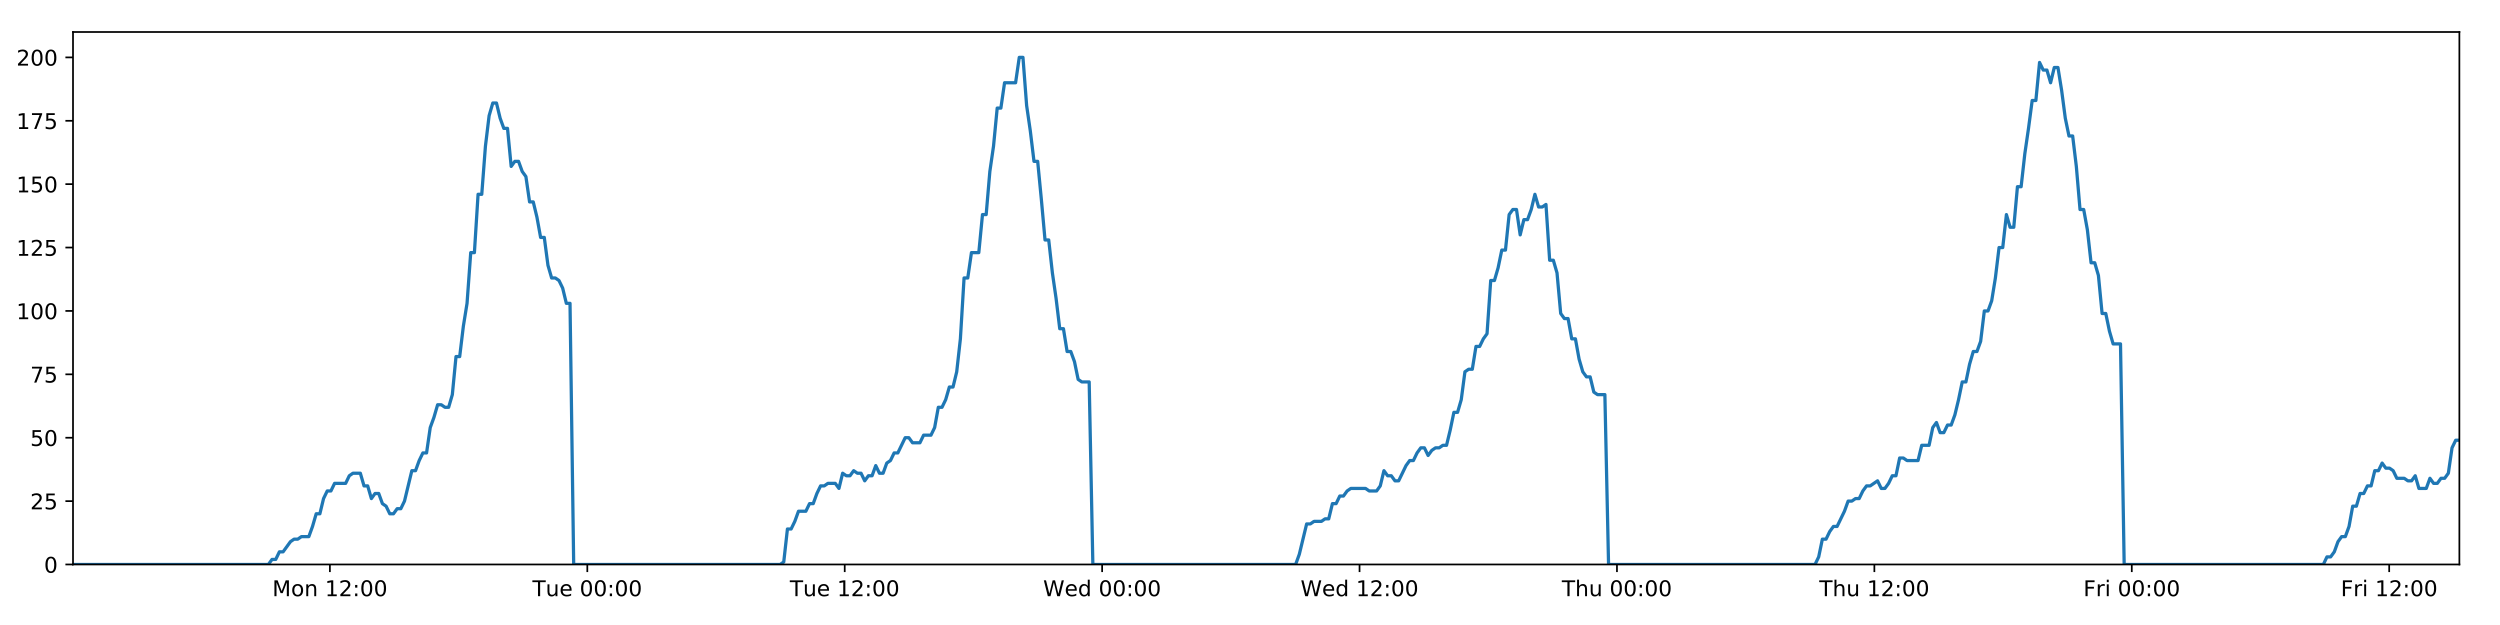 <?xml version="1.0" encoding="utf-8" standalone="no"?>
<!DOCTYPE svg PUBLIC "-//W3C//DTD SVG 1.1//EN"
  "http://www.w3.org/Graphics/SVG/1.1/DTD/svg11.dtd">
<!-- Created with matplotlib (https://matplotlib.org/) -->
<svg height="288pt" version="1.1" viewBox="0 0 1152 288" width="1152pt" xmlns="http://www.w3.org/2000/svg" xmlns:xlink="http://www.w3.org/1999/xlink">
 <defs>
  <style type="text/css">
*{stroke-linecap:butt;stroke-linejoin:round;}
  </style>
 </defs>
 <g id="figure_1">
  <g id="patch_1">
   <path d="M 0 288 
L 1152 288 
L 1152 0 
L 0 0 
z
" style="fill:#ffffff;"/>
  </g>
  <g id="axes_1">
   <g id="patch_2">
    <path d="M 33.64 260.12 
L 1133.28 260.12 
L 1133.28 14.76 
L 33.64 14.76 
z
" style="fill:#ffffff;"/>
   </g>
   <g id="matplotlib.axis_1">
    <g id="xtick_1">
     <g id="line2d_1">
      <defs>
       <path d="M 0 0 
L 0 3.5 
" id="m5bdd8bf0bd" style="stroke:#000000;stroke-width:0.8;"/>
      </defs>
      <g>
       <use style="stroke:#000000;stroke-width:0.8;" x="152.015" xlink:href="#m5bdd8bf0bd" y="260.12"/>
      </g>
     </g>
     <g id="text_1">
      <!-- Mon 12:00 -->
      <defs>
       <path d="M 9.812 72.906 
L 24.516 72.906 
L 43.109 23.297 
L 61.812 72.906 
L 76.516 72.906 
L 76.516 0 
L 66.891 0 
L 66.891 64.016 
L 48.094 14.016 
L 38.188 14.016 
L 19.391 64.016 
L 19.391 0 
L 9.812 0 
z
" id="DejaVuSans-77"/>
       <path d="M 30.609 48.391 
Q 23.391 48.391 19.188 42.75 
Q 14.984 37.109 14.984 27.297 
Q 14.984 17.484 19.156 11.844 
Q 23.344 6.203 30.609 6.203 
Q 37.797 6.203 41.984 11.859 
Q 46.188 17.531 46.188 27.297 
Q 46.188 37.016 41.984 42.703 
Q 37.797 48.391 30.609 48.391 
z
M 30.609 56 
Q 42.328 56 49.016 48.375 
Q 55.719 40.766 55.719 27.297 
Q 55.719 13.875 49.016 6.219 
Q 42.328 -1.422 30.609 -1.422 
Q 18.844 -1.422 12.172 6.219 
Q 5.516 13.875 5.516 27.297 
Q 5.516 40.766 12.172 48.375 
Q 18.844 56 30.609 56 
z
" id="DejaVuSans-111"/>
       <path d="M 54.891 33.016 
L 54.891 0 
L 45.906 0 
L 45.906 32.719 
Q 45.906 40.484 42.875 44.328 
Q 39.844 48.188 33.797 48.188 
Q 26.516 48.188 22.312 43.547 
Q 18.109 38.922 18.109 30.906 
L 18.109 0 
L 9.078 0 
L 9.078 54.688 
L 18.109 54.688 
L 18.109 46.188 
Q 21.344 51.125 25.703 53.562 
Q 30.078 56 35.797 56 
Q 45.219 56 50.047 50.172 
Q 54.891 44.344 54.891 33.016 
z
" id="DejaVuSans-110"/>
       <path id="DejaVuSans-32"/>
       <path d="M 12.406 8.297 
L 28.516 8.297 
L 28.516 63.922 
L 10.984 60.406 
L 10.984 69.391 
L 28.422 72.906 
L 38.281 72.906 
L 38.281 8.297 
L 54.391 8.297 
L 54.391 0 
L 12.406 0 
z
" id="DejaVuSans-49"/>
       <path d="M 19.188 8.297 
L 53.609 8.297 
L 53.609 0 
L 7.328 0 
L 7.328 8.297 
Q 12.938 14.109 22.625 23.891 
Q 32.328 33.688 34.812 36.531 
Q 39.547 41.844 41.422 45.531 
Q 43.312 49.219 43.312 52.781 
Q 43.312 58.594 39.234 62.25 
Q 35.156 65.922 28.609 65.922 
Q 23.969 65.922 18.812 64.312 
Q 13.672 62.703 7.812 59.422 
L 7.812 69.391 
Q 13.766 71.781 18.938 73 
Q 24.125 74.219 28.422 74.219 
Q 39.75 74.219 46.484 68.547 
Q 53.219 62.891 53.219 53.422 
Q 53.219 48.922 51.531 44.891 
Q 49.859 40.875 45.406 35.406 
Q 44.188 33.984 37.641 27.219 
Q 31.109 20.453 19.188 8.297 
z
" id="DejaVuSans-50"/>
       <path d="M 11.719 12.406 
L 22.016 12.406 
L 22.016 0 
L 11.719 0 
z
M 11.719 51.703 
L 22.016 51.703 
L 22.016 39.312 
L 11.719 39.312 
z
" id="DejaVuSans-58"/>
       <path d="M 31.781 66.406 
Q 24.172 66.406 20.328 58.906 
Q 16.5 51.422 16.5 36.375 
Q 16.5 21.391 20.328 13.891 
Q 24.172 6.391 31.781 6.391 
Q 39.453 6.391 43.281 13.891 
Q 47.125 21.391 47.125 36.375 
Q 47.125 51.422 43.281 58.906 
Q 39.453 66.406 31.781 66.406 
z
M 31.781 74.219 
Q 44.047 74.219 50.516 64.516 
Q 56.984 54.828 56.984 36.375 
Q 56.984 17.969 50.516 8.266 
Q 44.047 -1.422 31.781 -1.422 
Q 19.531 -1.422 13.062 8.266 
Q 6.594 17.969 6.594 36.375 
Q 6.594 54.828 13.062 64.516 
Q 19.531 74.219 31.781 74.219 
z
" id="DejaVuSans-48"/>
      </defs>
      <g transform="translate(125.475 274.718)scale(0.1 -0.1)">
       <use xlink:href="#DejaVuSans-77"/>
       <use x="86.279" xlink:href="#DejaVuSans-111"/>
       <use x="147.461" xlink:href="#DejaVuSans-110"/>
       <use x="210.84" xlink:href="#DejaVuSans-32"/>
       <use x="242.627" xlink:href="#DejaVuSans-49"/>
       <use x="306.25" xlink:href="#DejaVuSans-50"/>
       <use x="369.873" xlink:href="#DejaVuSans-58"/>
       <use x="403.564" xlink:href="#DejaVuSans-48"/>
       <use x="467.188" xlink:href="#DejaVuSans-48"/>
      </g>
     </g>
    </g>
    <g id="xtick_2">
     <g id="line2d_2">
      <g>
       <use style="stroke:#000000;stroke-width:0.8;" x="270.631" xlink:href="#m5bdd8bf0bd" y="260.12"/>
      </g>
     </g>
     <g id="text_2">
      <!-- Tue 00:00 -->
      <defs>
       <path d="M -0.297 72.906 
L 61.375 72.906 
L 61.375 64.594 
L 35.5 64.594 
L 35.5 0 
L 25.594 0 
L 25.594 64.594 
L -0.297 64.594 
z
" id="DejaVuSans-84"/>
       <path d="M 8.5 21.578 
L 8.5 54.688 
L 17.484 54.688 
L 17.484 21.922 
Q 17.484 14.156 20.5 10.266 
Q 23.531 6.391 29.594 6.391 
Q 36.859 6.391 41.078 11.031 
Q 45.312 15.672 45.312 23.688 
L 45.312 54.688 
L 54.297 54.688 
L 54.297 0 
L 45.312 0 
L 45.312 8.406 
Q 42.047 3.422 37.719 1 
Q 33.406 -1.422 27.688 -1.422 
Q 18.266 -1.422 13.375 4.438 
Q 8.5 10.297 8.5 21.578 
z
M 31.109 56 
z
" id="DejaVuSans-117"/>
       <path d="M 56.203 29.594 
L 56.203 25.203 
L 14.891 25.203 
Q 15.484 15.922 20.484 11.062 
Q 25.484 6.203 34.422 6.203 
Q 39.594 6.203 44.453 7.469 
Q 49.312 8.734 54.109 11.281 
L 54.109 2.781 
Q 49.266 0.734 44.188 -0.344 
Q 39.109 -1.422 33.891 -1.422 
Q 20.797 -1.422 13.156 6.188 
Q 5.516 13.812 5.516 26.812 
Q 5.516 40.234 12.766 48.109 
Q 20.016 56 32.328 56 
Q 43.359 56 49.781 48.891 
Q 56.203 41.797 56.203 29.594 
z
M 47.219 32.234 
Q 47.125 39.594 43.094 43.984 
Q 39.062 48.391 32.422 48.391 
Q 24.906 48.391 20.391 44.141 
Q 15.875 39.891 15.188 32.172 
z
" id="DejaVuSans-101"/>
      </defs>
      <g transform="translate(245.345 274.718)scale(0.1 -0.1)">
       <use xlink:href="#DejaVuSans-84"/>
       <use x="60.85" xlink:href="#DejaVuSans-117"/>
       <use x="124.229" xlink:href="#DejaVuSans-101"/>
       <use x="185.752" xlink:href="#DejaVuSans-32"/>
       <use x="217.539" xlink:href="#DejaVuSans-48"/>
       <use x="281.162" xlink:href="#DejaVuSans-48"/>
       <use x="344.785" xlink:href="#DejaVuSans-58"/>
       <use x="378.477" xlink:href="#DejaVuSans-48"/>
       <use x="442.1" xlink:href="#DejaVuSans-48"/>
      </g>
     </g>
    </g>
    <g id="xtick_3">
     <g id="line2d_3">
      <g>
       <use style="stroke:#000000;stroke-width:0.8;" x="389.247" xlink:href="#m5bdd8bf0bd" y="260.12"/>
      </g>
     </g>
     <g id="text_3">
      <!-- Tue 12:00 -->
      <g transform="translate(363.961 274.718)scale(0.1 -0.1)">
       <use xlink:href="#DejaVuSans-84"/>
       <use x="60.85" xlink:href="#DejaVuSans-117"/>
       <use x="124.229" xlink:href="#DejaVuSans-101"/>
       <use x="185.752" xlink:href="#DejaVuSans-32"/>
       <use x="217.539" xlink:href="#DejaVuSans-49"/>
       <use x="281.162" xlink:href="#DejaVuSans-50"/>
       <use x="344.785" xlink:href="#DejaVuSans-58"/>
       <use x="378.477" xlink:href="#DejaVuSans-48"/>
       <use x="442.1" xlink:href="#DejaVuSans-48"/>
      </g>
     </g>
    </g>
    <g id="xtick_4">
     <g id="line2d_4">
      <g>
       <use style="stroke:#000000;stroke-width:0.8;" x="507.862" xlink:href="#m5bdd8bf0bd" y="260.12"/>
      </g>
     </g>
     <g id="text_4">
      <!-- Wed 00:00 -->
      <defs>
       <path d="M 3.328 72.906 
L 13.281 72.906 
L 28.609 11.281 
L 43.891 72.906 
L 54.984 72.906 
L 70.312 11.281 
L 85.594 72.906 
L 95.609 72.906 
L 77.297 0 
L 64.891 0 
L 49.516 63.281 
L 33.984 0 
L 21.578 0 
z
" id="DejaVuSans-87"/>
       <path d="M 45.406 46.391 
L 45.406 75.984 
L 54.391 75.984 
L 54.391 0 
L 45.406 0 
L 45.406 8.203 
Q 42.578 3.328 38.25 0.953 
Q 33.938 -1.422 27.875 -1.422 
Q 17.969 -1.422 11.734 6.484 
Q 5.516 14.406 5.516 27.297 
Q 5.516 40.188 11.734 48.094 
Q 17.969 56 27.875 56 
Q 33.938 56 38.25 53.625 
Q 42.578 51.266 45.406 46.391 
z
M 14.797 27.297 
Q 14.797 17.391 18.875 11.75 
Q 22.953 6.109 30.078 6.109 
Q 37.203 6.109 41.297 11.75 
Q 45.406 17.391 45.406 27.297 
Q 45.406 37.203 41.297 42.844 
Q 37.203 48.484 30.078 48.484 
Q 22.953 48.484 18.875 42.844 
Q 14.797 37.203 14.797 27.297 
z
" id="DejaVuSans-100"/>
      </defs>
      <g transform="translate(480.673 274.718)scale(0.1 -0.1)">
       <use xlink:href="#DejaVuSans-87"/>
       <use x="98.799" xlink:href="#DejaVuSans-101"/>
       <use x="160.322" xlink:href="#DejaVuSans-100"/>
       <use x="223.799" xlink:href="#DejaVuSans-32"/>
       <use x="255.586" xlink:href="#DejaVuSans-48"/>
       <use x="319.209" xlink:href="#DejaVuSans-48"/>
       <use x="382.832" xlink:href="#DejaVuSans-58"/>
       <use x="416.523" xlink:href="#DejaVuSans-48"/>
       <use x="480.146" xlink:href="#DejaVuSans-48"/>
      </g>
     </g>
    </g>
    <g id="xtick_5">
     <g id="line2d_5">
      <g>
       <use style="stroke:#000000;stroke-width:0.8;" x="626.478" xlink:href="#m5bdd8bf0bd" y="260.12"/>
      </g>
     </g>
     <g id="text_5">
      <!-- Wed 12:00 -->
      <g transform="translate(599.289 274.718)scale(0.1 -0.1)">
       <use xlink:href="#DejaVuSans-87"/>
       <use x="98.799" xlink:href="#DejaVuSans-101"/>
       <use x="160.322" xlink:href="#DejaVuSans-100"/>
       <use x="223.799" xlink:href="#DejaVuSans-32"/>
       <use x="255.586" xlink:href="#DejaVuSans-49"/>
       <use x="319.209" xlink:href="#DejaVuSans-50"/>
       <use x="382.832" xlink:href="#DejaVuSans-58"/>
       <use x="416.523" xlink:href="#DejaVuSans-48"/>
       <use x="480.146" xlink:href="#DejaVuSans-48"/>
      </g>
     </g>
    </g>
    <g id="xtick_6">
     <g id="line2d_6">
      <g>
       <use style="stroke:#000000;stroke-width:0.8;" x="745.093" xlink:href="#m5bdd8bf0bd" y="260.12"/>
      </g>
     </g>
     <g id="text_6">
      <!-- Thu 00:00 -->
      <defs>
       <path d="M 54.891 33.016 
L 54.891 0 
L 45.906 0 
L 45.906 32.719 
Q 45.906 40.484 42.875 44.328 
Q 39.844 48.188 33.797 48.188 
Q 26.516 48.188 22.312 43.547 
Q 18.109 38.922 18.109 30.906 
L 18.109 0 
L 9.078 0 
L 9.078 75.984 
L 18.109 75.984 
L 18.109 46.188 
Q 21.344 51.125 25.703 53.562 
Q 30.078 56 35.797 56 
Q 45.219 56 50.047 50.172 
Q 54.891 44.344 54.891 33.016 
z
" id="DejaVuSans-104"/>
      </defs>
      <g transform="translate(719.704 274.718)scale(0.1 -0.1)">
       <use xlink:href="#DejaVuSans-84"/>
       <use x="61.084" xlink:href="#DejaVuSans-104"/>
       <use x="124.463" xlink:href="#DejaVuSans-117"/>
       <use x="187.842" xlink:href="#DejaVuSans-32"/>
       <use x="219.629" xlink:href="#DejaVuSans-48"/>
       <use x="283.252" xlink:href="#DejaVuSans-48"/>
       <use x="346.875" xlink:href="#DejaVuSans-58"/>
       <use x="380.566" xlink:href="#DejaVuSans-48"/>
       <use x="444.189" xlink:href="#DejaVuSans-48"/>
      </g>
     </g>
    </g>
    <g id="xtick_7">
     <g id="line2d_7">
      <g>
       <use style="stroke:#000000;stroke-width:0.8;" x="863.709" xlink:href="#m5bdd8bf0bd" y="260.12"/>
      </g>
     </g>
     <g id="text_7">
      <!-- Thu 12:00 -->
      <g transform="translate(838.319 274.718)scale(0.1 -0.1)">
       <use xlink:href="#DejaVuSans-84"/>
       <use x="61.084" xlink:href="#DejaVuSans-104"/>
       <use x="124.463" xlink:href="#DejaVuSans-117"/>
       <use x="187.842" xlink:href="#DejaVuSans-32"/>
       <use x="219.629" xlink:href="#DejaVuSans-49"/>
       <use x="283.252" xlink:href="#DejaVuSans-50"/>
       <use x="346.875" xlink:href="#DejaVuSans-58"/>
       <use x="380.566" xlink:href="#DejaVuSans-48"/>
       <use x="444.189" xlink:href="#DejaVuSans-48"/>
      </g>
     </g>
    </g>
    <g id="xtick_8">
     <g id="line2d_8">
      <g>
       <use style="stroke:#000000;stroke-width:0.8;" x="982.325" xlink:href="#m5bdd8bf0bd" y="260.12"/>
      </g>
     </g>
     <g id="text_8">
      <!-- Fri 00:00 -->
      <defs>
       <path d="M 9.812 72.906 
L 51.703 72.906 
L 51.703 64.594 
L 19.672 64.594 
L 19.672 43.109 
L 48.578 43.109 
L 48.578 34.812 
L 19.672 34.812 
L 19.672 0 
L 9.812 0 
z
" id="DejaVuSans-70"/>
       <path d="M 41.109 46.297 
Q 39.594 47.172 37.812 47.578 
Q 36.031 48 33.891 48 
Q 26.266 48 22.188 43.047 
Q 18.109 38.094 18.109 28.812 
L 18.109 0 
L 9.078 0 
L 9.078 54.688 
L 18.109 54.688 
L 18.109 46.188 
Q 20.953 51.172 25.484 53.578 
Q 30.031 56 36.531 56 
Q 37.453 56 38.578 55.875 
Q 39.703 55.766 41.062 55.516 
z
" id="DejaVuSans-114"/>
       <path d="M 9.422 54.688 
L 18.406 54.688 
L 18.406 0 
L 9.422 0 
z
M 9.422 75.984 
L 18.406 75.984 
L 18.406 64.594 
L 9.422 64.594 
z
" id="DejaVuSans-105"/>
      </defs>
      <g transform="translate(960.012 274.718)scale(0.1 -0.1)">
       <use xlink:href="#DejaVuSans-70"/>
       <use x="57.41" xlink:href="#DejaVuSans-114"/>
       <use x="98.523" xlink:href="#DejaVuSans-105"/>
       <use x="126.307" xlink:href="#DejaVuSans-32"/>
       <use x="158.094" xlink:href="#DejaVuSans-48"/>
       <use x="221.717" xlink:href="#DejaVuSans-48"/>
       <use x="285.34" xlink:href="#DejaVuSans-58"/>
       <use x="319.031" xlink:href="#DejaVuSans-48"/>
       <use x="382.654" xlink:href="#DejaVuSans-48"/>
      </g>
     </g>
    </g>
    <g id="xtick_9">
     <g id="line2d_9">
      <g>
       <use style="stroke:#000000;stroke-width:0.8;" x="1100.94" xlink:href="#m5bdd8bf0bd" y="260.12"/>
      </g>
     </g>
     <g id="text_9">
      <!-- Fri 12:00 -->
      <g transform="translate(1078.627 274.718)scale(0.1 -0.1)">
       <use xlink:href="#DejaVuSans-70"/>
       <use x="57.41" xlink:href="#DejaVuSans-114"/>
       <use x="98.523" xlink:href="#DejaVuSans-105"/>
       <use x="126.307" xlink:href="#DejaVuSans-32"/>
       <use x="158.094" xlink:href="#DejaVuSans-49"/>
       <use x="221.717" xlink:href="#DejaVuSans-50"/>
       <use x="285.34" xlink:href="#DejaVuSans-58"/>
       <use x="319.031" xlink:href="#DejaVuSans-48"/>
       <use x="382.654" xlink:href="#DejaVuSans-48"/>
      </g>
     </g>
    </g>
   </g>
   <g id="matplotlib.axis_2">
    <g id="ytick_1">
     <g id="line2d_10">
      <defs>
       <path d="M 0 0 
L -3.5 0 
" id="m1dd520ebf0" style="stroke:#000000;stroke-width:0.8;"/>
      </defs>
      <g>
       <use style="stroke:#000000;stroke-width:0.8;" x="33.64" xlink:href="#m1dd520ebf0" y="260.12"/>
      </g>
     </g>
     <g id="text_10">
      <!-- 0 -->
      <g transform="translate(20.277 263.919)scale(0.1 -0.1)">
       <use xlink:href="#DejaVuSans-48"/>
      </g>
     </g>
    </g>
    <g id="ytick_2">
     <g id="line2d_11">
      <g>
       <use style="stroke:#000000;stroke-width:0.8;" x="33.64" xlink:href="#m1dd520ebf0" y="230.91"/>
      </g>
     </g>
     <g id="text_11">
      <!-- 25 -->
      <defs>
       <path d="M 10.797 72.906 
L 49.516 72.906 
L 49.516 64.594 
L 19.828 64.594 
L 19.828 46.734 
Q 21.969 47.469 24.109 47.828 
Q 26.266 48.188 28.422 48.188 
Q 40.625 48.188 47.75 41.5 
Q 54.891 34.812 54.891 23.391 
Q 54.891 11.625 47.562 5.094 
Q 40.234 -1.422 26.906 -1.422 
Q 22.312 -1.422 17.547 -0.641 
Q 12.797 0.141 7.719 1.703 
L 7.719 11.625 
Q 12.109 9.234 16.797 8.062 
Q 21.484 6.891 26.703 6.891 
Q 35.156 6.891 40.078 11.328 
Q 45.016 15.766 45.016 23.391 
Q 45.016 31 40.078 35.438 
Q 35.156 39.891 26.703 39.891 
Q 22.75 39.891 18.812 39.016 
Q 14.891 38.141 10.797 36.281 
z
" id="DejaVuSans-53"/>
      </defs>
      <g transform="translate(13.915 234.71)scale(0.1 -0.1)">
       <use xlink:href="#DejaVuSans-50"/>
       <use x="63.623" xlink:href="#DejaVuSans-53"/>
      </g>
     </g>
    </g>
    <g id="ytick_3">
     <g id="line2d_12">
      <g>
       <use style="stroke:#000000;stroke-width:0.8;" x="33.64" xlink:href="#m1dd520ebf0" y="201.701"/>
      </g>
     </g>
     <g id="text_12">
      <!-- 50 -->
      <g transform="translate(13.915 205.5)scale(0.1 -0.1)">
       <use xlink:href="#DejaVuSans-53"/>
       <use x="63.623" xlink:href="#DejaVuSans-48"/>
      </g>
     </g>
    </g>
    <g id="ytick_4">
     <g id="line2d_13">
      <g>
       <use style="stroke:#000000;stroke-width:0.8;" x="33.64" xlink:href="#m1dd520ebf0" y="172.491"/>
      </g>
     </g>
     <g id="text_13">
      <!-- 75 -->
      <defs>
       <path d="M 8.203 72.906 
L 55.078 72.906 
L 55.078 68.703 
L 28.609 0 
L 18.312 0 
L 43.219 64.594 
L 8.203 64.594 
z
" id="DejaVuSans-55"/>
      </defs>
      <g transform="translate(13.915 176.291)scale(0.1 -0.1)">
       <use xlink:href="#DejaVuSans-55"/>
       <use x="63.623" xlink:href="#DejaVuSans-53"/>
      </g>
     </g>
    </g>
    <g id="ytick_5">
     <g id="line2d_14">
      <g>
       <use style="stroke:#000000;stroke-width:0.8;" x="33.64" xlink:href="#m1dd520ebf0" y="143.282"/>
      </g>
     </g>
     <g id="text_14">
      <!-- 100 -->
      <g transform="translate(7.553 147.081)scale(0.1 -0.1)">
       <use xlink:href="#DejaVuSans-49"/>
       <use x="63.623" xlink:href="#DejaVuSans-48"/>
       <use x="127.246" xlink:href="#DejaVuSans-48"/>
      </g>
     </g>
    </g>
    <g id="ytick_6">
     <g id="line2d_15">
      <g>
       <use style="stroke:#000000;stroke-width:0.8;" x="33.64" xlink:href="#m1dd520ebf0" y="114.072"/>
      </g>
     </g>
     <g id="text_15">
      <!-- 125 -->
      <g transform="translate(7.553 117.872)scale(0.1 -0.1)">
       <use xlink:href="#DejaVuSans-49"/>
       <use x="63.623" xlink:href="#DejaVuSans-50"/>
       <use x="127.246" xlink:href="#DejaVuSans-53"/>
      </g>
     </g>
    </g>
    <g id="ytick_7">
     <g id="line2d_16">
      <g>
       <use style="stroke:#000000;stroke-width:0.8;" x="33.64" xlink:href="#m1dd520ebf0" y="84.863"/>
      </g>
     </g>
     <g id="text_16">
      <!-- 150 -->
      <g transform="translate(7.553 88.662)scale(0.1 -0.1)">
       <use xlink:href="#DejaVuSans-49"/>
       <use x="63.623" xlink:href="#DejaVuSans-53"/>
       <use x="127.246" xlink:href="#DejaVuSans-48"/>
      </g>
     </g>
    </g>
    <g id="ytick_8">
     <g id="line2d_17">
      <g>
       <use style="stroke:#000000;stroke-width:0.8;" x="33.64" xlink:href="#m1dd520ebf0" y="55.653"/>
      </g>
     </g>
     <g id="text_17">
      <!-- 175 -->
      <g transform="translate(7.553 59.453)scale(0.1 -0.1)">
       <use xlink:href="#DejaVuSans-49"/>
       <use x="63.623" xlink:href="#DejaVuSans-55"/>
       <use x="127.246" xlink:href="#DejaVuSans-53"/>
      </g>
     </g>
    </g>
    <g id="ytick_9">
     <g id="line2d_18">
      <g>
       <use style="stroke:#000000;stroke-width:0.8;" x="33.64" xlink:href="#m1dd520ebf0" y="26.444"/>
      </g>
     </g>
     <g id="text_18">
      <!-- 200 -->
      <g transform="translate(7.553 30.243)scale(0.1 -0.1)">
       <use xlink:href="#DejaVuSans-50"/>
       <use x="63.623" xlink:href="#DejaVuSans-48"/>
       <use x="127.246" xlink:href="#DejaVuSans-48"/>
      </g>
     </g>
    </g>
   </g>
   <g id="line2d_19">
    <path clip-path="url(#p3474b547d5)" d="M 33.64 260.12 
L 123.655 260.12 
L 125.351 257.783 
L 127.048 257.783 
L 128.746 254.278 
L 130.443 254.278 
L 133.833 249.605 
L 135.529 248.436 
L 137.224 248.436 
L 138.919 247.268 
L 142.31 247.268 
L 144.006 242.594 
L 145.701 236.752 
L 147.395 236.752 
L 149.091 229.742 
L 150.789 226.237 
L 152.484 226.237 
L 154.18 222.732 
L 159.264 222.732 
L 160.959 219.227 
L 162.653 218.058 
L 166.044 218.058 
L 167.739 223.9 
L 169.434 223.9 
L 171.131 229.742 
L 172.826 227.405 
L 174.521 227.405 
L 176.216 232.079 
L 177.911 233.247 
L 179.607 236.752 
L 181.302 236.752 
L 182.999 234.416 
L 184.693 234.416 
L 186.388 230.91 
L 189.776 216.89 
L 191.47 216.89 
L 193.165 212.216 
L 194.86 208.711 
L 196.557 208.711 
L 198.252 197.027 
L 199.953 192.354 
L 201.654 186.512 
L 203.348 186.512 
L 205.044 187.68 
L 206.738 187.68 
L 208.434 181.838 
L 210.129 164.313 
L 211.823 164.313 
L 213.518 150.292 
L 215.214 139.777 
L 216.91 116.409 
L 218.604 116.409 
L 220.298 89.536 
L 221.995 89.536 
L 223.69 67.337 
L 225.384 53.317 
L 227.077 47.475 
L 228.771 47.475 
L 230.466 54.485 
L 232.16 59.158 
L 233.855 59.158 
L 235.551 76.684 
L 237.244 74.347 
L 238.942 74.347 
L 240.638 79.021 
L 242.332 81.358 
L 244.028 93.042 
L 245.722 93.042 
L 247.416 100.052 
L 249.11 109.399 
L 250.803 109.399 
L 252.498 122.251 
L 254.192 128.093 
L 255.889 128.093 
L 257.582 129.261 
L 259.277 132.766 
L 260.971 139.777 
L 262.664 139.777 
L 264.356 260.12 
L 359.484 260.12 
L 361.151 258.952 
L 362.85 243.763 
L 364.549 243.763 
L 366.246 240.258 
L 367.941 235.584 
L 371.337 235.584 
L 373.032 232.079 
L 374.726 232.079 
L 376.422 227.405 
L 378.117 223.9 
L 379.811 223.9 
L 381.508 222.732 
L 384.896 222.732 
L 386.59 225.069 
L 388.289 218.058 
L 389.986 219.227 
L 391.68 219.227 
L 393.375 216.89 
L 395.071 218.058 
L 396.766 218.058 
L 398.461 221.563 
L 400.154 219.227 
L 401.85 219.227 
L 403.546 214.553 
L 405.24 218.058 
L 406.933 218.058 
L 408.627 213.385 
L 410.324 212.216 
L 412.022 208.711 
L 413.718 208.711 
L 417.106 201.701 
L 418.803 201.701 
L 420.5 204.038 
L 423.9 204.038 
L 425.593 200.533 
L 428.985 200.533 
L 430.682 197.027 
L 432.377 187.68 
L 434.071 187.68 
L 435.765 184.175 
L 437.46 178.333 
L 439.154 178.333 
L 440.852 171.323 
L 442.547 156.134 
L 444.242 128.093 
L 445.942 128.093 
L 447.643 116.409 
L 451.032 116.409 
L 452.732 98.883 
L 454.427 98.883 
L 456.121 79.021 
L 457.815 67.337 
L 459.509 49.811 
L 461.203 49.811 
L 462.9 38.128 
L 467.982 38.128 
L 469.68 26.444 
L 471.378 26.444 
L 473.071 48.643 
L 474.766 60.327 
L 476.461 74.347 
L 478.159 74.347 
L 479.853 91.873 
L 481.547 110.567 
L 483.245 110.567 
L 484.939 125.756 
L 486.634 137.44 
L 488.327 151.461 
L 490.026 151.461 
L 491.72 161.976 
L 493.416 161.976 
L 495.115 166.65 
L 496.809 174.828 
L 498.504 175.997 
L 501.894 175.997 
L 503.587 260.12 
L 597.019 260.12 
L 598.713 255.446 
L 602.103 241.426 
L 603.8 241.426 
L 605.495 240.258 
L 608.889 240.258 
L 610.584 239.089 
L 612.278 239.089 
L 613.975 232.079 
L 615.672 232.079 
L 617.367 228.574 
L 619.064 228.574 
L 620.76 226.237 
L 622.456 225.069 
L 629.239 225.069 
L 630.941 226.237 
L 634.33 226.237 
L 636.024 223.9 
L 637.72 216.89 
L 639.414 219.227 
L 641.112 219.227 
L 642.809 221.563 
L 644.504 221.563 
L 647.893 214.553 
L 649.59 212.216 
L 651.288 212.216 
L 652.982 208.711 
L 654.678 206.374 
L 656.376 206.374 
L 658.07 209.88 
L 659.767 207.543 
L 661.464 206.374 
L 663.161 206.374 
L 664.86 205.206 
L 666.555 205.206 
L 668.25 198.196 
L 669.946 190.017 
L 671.645 190.017 
L 673.343 184.175 
L 675.04 171.323 
L 676.734 170.155 
L 678.434 170.155 
L 680.131 159.639 
L 681.829 159.639 
L 683.525 156.134 
L 685.222 153.797 
L 686.92 129.261 
L 688.63 129.261 
L 690.325 123.419 
L 692.02 115.241 
L 693.716 115.241 
L 695.412 98.883 
L 697.106 96.547 
L 698.802 96.547 
L 700.498 108.23 
L 702.198 101.22 
L 703.892 101.22 
L 705.585 96.547 
L 707.283 89.536 
L 708.985 95.378 
L 710.684 95.378 
L 712.381 94.21 
L 714.079 119.914 
L 715.776 119.914 
L 717.469 125.756 
L 719.167 144.45 
L 720.864 146.787 
L 722.561 146.787 
L 724.258 156.134 
L 725.951 156.134 
L 727.649 165.481 
L 729.347 171.323 
L 731.041 173.66 
L 732.739 173.66 
L 734.436 180.67 
L 736.129 181.838 
L 739.524 181.838 
L 741.222 260.12 
L 836.361 260.12 
L 838.055 256.615 
L 839.748 248.436 
L 841.442 248.436 
L 843.139 244.931 
L 844.834 242.594 
L 846.529 242.594 
L 849.921 235.584 
L 851.617 230.91 
L 853.315 230.91 
L 855.009 229.742 
L 856.704 229.742 
L 858.399 226.237 
L 860.097 223.9 
L 861.792 223.9 
L 865.183 221.563 
L 866.878 225.069 
L 868.574 225.069 
L 870.269 222.732 
L 871.965 219.227 
L 873.66 219.227 
L 875.356 211.048 
L 877.051 211.048 
L 878.746 212.216 
L 883.834 212.216 
L 885.53 205.206 
L 888.921 205.206 
L 890.617 197.027 
L 892.314 194.691 
L 894.011 199.364 
L 895.708 199.364 
L 897.412 195.859 
L 899.108 195.859 
L 900.802 191.186 
L 902.498 184.175 
L 904.193 175.997 
L 905.889 175.997 
L 907.585 167.818 
L 909.283 161.976 
L 910.98 161.976 
L 912.677 157.302 
L 914.375 143.282 
L 916.075 143.282 
L 917.772 138.608 
L 919.469 128.093 
L 921.166 114.072 
L 922.862 114.072 
L 924.556 98.883 
L 926.251 104.725 
L 927.945 104.725 
L 929.641 86.031 
L 931.336 86.031 
L 933.038 70.842 
L 934.734 59.158 
L 936.43 46.306 
L 938.128 46.306 
L 939.826 28.781 
L 941.523 32.286 
L 943.218 32.286 
L 944.914 38.128 
L 946.607 31.117 
L 948.301 31.117 
L 949.995 41.633 
L 951.691 54.485 
L 953.385 62.664 
L 955.08 62.664 
L 956.773 76.684 
L 958.474 96.547 
L 960.168 96.547 
L 961.865 105.894 
L 963.562 121.083 
L 965.256 121.083 
L 966.95 126.925 
L 968.647 144.45 
L 970.344 144.45 
L 972.037 152.629 
L 973.732 158.471 
L 977.124 158.471 
L 978.818 260.12 
L 1070.592 260.12 
L 1072.259 256.615 
L 1073.954 256.615 
L 1075.649 254.278 
L 1077.343 249.605 
L 1079.037 247.268 
L 1080.735 247.268 
L 1082.431 242.594 
L 1084.126 233.247 
L 1085.822 233.247 
L 1087.516 227.405 
L 1089.209 227.405 
L 1090.903 223.9 
L 1092.601 223.9 
L 1094.295 216.89 
L 1095.989 216.89 
L 1097.684 213.385 
L 1099.378 215.722 
L 1101.072 215.722 
L 1102.767 216.89 
L 1104.461 220.395 
L 1107.858 220.395 
L 1109.552 221.563 
L 1111.246 221.563 
L 1112.94 219.227 
L 1114.635 225.069 
L 1118.022 225.069 
L 1119.716 220.395 
L 1121.411 222.732 
L 1123.108 222.732 
L 1124.804 220.395 
L 1126.501 220.395 
L 1128.196 218.058 
L 1129.89 206.374 
L 1131.584 202.869 
L 1133.28 202.869 
L 1133.28 202.869 
" style="fill:none;stroke:#1f77b4;stroke-linecap:square;stroke-width:1.5;"/>
   </g>
   <g id="patch_3">
    <path d="M 33.64 260.12 
L 33.64 14.76 
" style="fill:none;stroke:#000000;stroke-linecap:square;stroke-linejoin:miter;stroke-width:0.8;"/>
   </g>
   <g id="patch_4">
    <path d="M 1133.28 260.12 
L 1133.28 14.76 
" style="fill:none;stroke:#000000;stroke-linecap:square;stroke-linejoin:miter;stroke-width:0.8;"/>
   </g>
   <g id="patch_5">
    <path d="M 33.64 260.12 
L 1133.28 260.12 
" style="fill:none;stroke:#000000;stroke-linecap:square;stroke-linejoin:miter;stroke-width:0.8;"/>
   </g>
   <g id="patch_6">
    <path d="M 33.64 14.76 
L 1133.28 14.76 
" style="fill:none;stroke:#000000;stroke-linecap:square;stroke-linejoin:miter;stroke-width:0.8;"/>
   </g>
  </g>
 </g>
 <defs>
  <clipPath id="p3474b547d5">
   <rect height="245.36" width="1099.64" x="33.64" y="14.76"/>
  </clipPath>
 </defs>
</svg>
